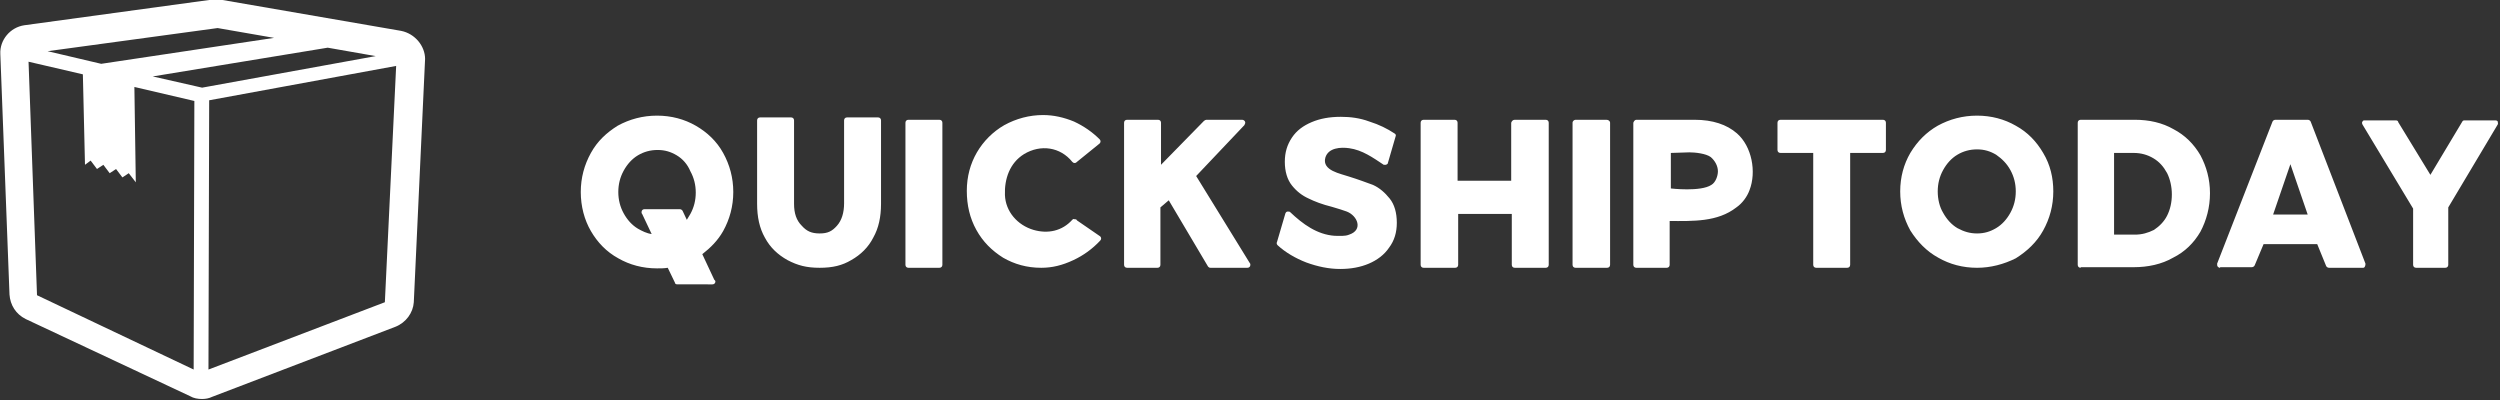<?xml version="1.0" encoding="utf-8"?>
<!-- Generator: Adobe Illustrator 25.4.1, SVG Export Plug-In . SVG Version: 6.00 Build 0)  -->
<svg version="1.1" id="Layer_1" xmlns="http://www.w3.org/2000/svg" xmlns:xlink="http://www.w3.org/1999/xlink" x="0px" y="0px" viewBox="0 0 3000 483" style="enable-background:new 0 0 3000 483.4;" xml:space="preserve" width="300px" height="48px" preserveAspectRatio="none">
<rect x="0" y="0" width="3000" height="483" fill="#333333" stroke="none"/>
<style type="text/css">
	.st0{fill:#FFFFFF;}
</style>
<g transform="scale(9.284) translate(10, 10)">
	<g id="SvgjsG8045" transform="matrix(0.912,0,0,0.912,-18.167,-19.575)">
		<g>
			<path class="st0" d="M65.8,14.9l-25.3-4.4c-0.2,0-0.5-0.1-0.7-0.1c-0.2,0-0.4,0-0.5,0l-26.9,3.7c-2,0.3-3.5,2.1-3.4,4.1l1.3,34.3
				c0.1,1.5,0.9,2.8,2.3,3.5l23.3,11c0.5,0.3,1.1,0.4,1.7,0.4c0.5,0,1-0.1,1.4-0.3l26-10c1.5-0.6,2.5-2,2.6-3.5l1.6-34.7
				C69.2,17.1,67.8,15.3,65.8,14.9z M37.6,23l-7-1.6l24.8-4.1l6.8,1.2L37.6,23z M39.8,14.5l8,1.4l-24.5,3.7l-7.6-1.8L39.8,14.5z
				 M14.2,52.6L13,19.3l7.7,1.8L21,34l0.8-0.6l0.9,1.2l0.9-0.6l0.9,1.2l0.9-0.6l0.9,1.2l0.9-0.6l1,1.3l-0.2-13.6l8.5,2l-0.1,38.3
				L14.2,52.6z M63.5,53.6l-25,9.6l0.1-38.4l26.5-4.9L63.5,53.6z"/>
		</g>
	</g>
	<g id="SvgjsG8046" transform="matrix(0.77,0,0,0.77,73.461,4.039)">
		<path class="st0" d="M5.3,29.8c-0.2,0-0.4-0.1-0.4-0.3L3.7,27c-0.6,0.1-1.2,0.1-1.8,0.1c-2.4,0-4.6-0.6-6.5-1.7
			c-2-1.1-3.5-2.7-4.6-4.6s-1.7-4.2-1.7-6.6s0.6-4.6,1.7-6.6S-6.6,4.2-4.7,3c2-1.1,4.2-1.7,6.6-1.7S6.5,1.9,8.4,3
			c1.9,1.1,3.5,2.6,4.6,4.6s1.7,4.2,1.7,6.6c0,2.4-0.6,4.6-1.7,6.6c-0.9,1.6-2.1,2.8-3.5,3.9l2,4.3c0.1,0.1,0.2,0.2,0.2,0.3
			c0,0.3-0.2,0.5-0.5,0.5H5.3L5.3,29.8z M1,21.3l-1.6-3.4c-0.1-0.1-0.1-0.2-0.1-0.3c0-0.3,0.2-0.5,0.5-0.5h5.9
			c0.2,0,0.4,0.1,0.5,0.3l0.7,1.5c0.2-0.3,0.4-0.7,0.6-1c0.6-1.1,0.9-2.3,0.9-3.6s-0.3-2.5-0.9-3.6C7,9.5,6.2,8.6,5.2,8
			c-1-0.6-2-0.9-3.2-0.9S-0.3,7.4-1.3,8c-1,0.6-1.8,1.5-2.4,2.6c-0.6,1.1-0.9,2.3-0.9,3.6s0.3,2.5,0.9,3.6c0.6,1.1,1.4,2,2.4,2.6
			C-0.6,20.8,0.2,21.2,1,21.3L1,21.3z M29.2,27c-2.2,0-3.7-0.4-5.4-1.3c-1.6-0.9-2.9-2.1-3.8-3.8c-0.9-1.6-1.3-3.5-1.3-5.7V2.1
			c0-0.3,0.2-0.5,0.5-0.5h5.2c0.3,0,0.5,0.2,0.5,0.5v14.1c0,1.6,0.4,2.8,1.3,3.7c0.8,0.9,1.6,1.3,3,1.3c1.4,0,2.1-0.4,2.9-1.3
			c0.8-0.9,1.2-2.2,1.2-3.8V2.1c0-0.3,0.2-0.5,0.5-0.5h5.2c0.3,0,0.5,0.2,0.5,0.5v14.1c0,2.2-0.4,4.1-1.3,5.7
			c-0.8,1.6-2.1,2.9-3.7,3.8C33,26.6,31.4,27,29.2,27L29.2,27z M44.1,27c-0.3,0-0.5-0.2-0.5-0.5v-24c0-0.3,0.2-0.5,0.5-0.5h5.2
			c0.3,0,0.5,0.2,0.5,0.5v24c0,0.3-0.2,0.5-0.5,0.5H44.1z M66.4,27c-2.4,0-4.5-0.6-6.4-1.7c-1.9-1.2-3.4-2.7-4.5-4.7
			c-1.1-2-1.6-4.2-1.6-6.6c0-2.4,0.6-4.6,1.7-6.5c1.1-1.9,2.7-3.5,4.6-4.6c2-1.1,4.2-1.7,6.5-1.7c1.8,0,3.5,0.4,5.2,1.1
			c1.7,0.8,3.1,1.8,4.3,3c0.2,0.2,0.2,0.5,0,0.7l-3.8,3.1c-0.1,0.1-0.2,0.2-0.4,0.2s-0.3-0.1-0.4-0.2c-2-2.5-5.3-3-8.1-1.3
			c-2.4,1.5-3.3,4.2-3.2,6.9c0.1,2.8,2.1,5.1,4.8,5.9c2.4,0.7,4.8,0.2,6.5-1.7c0.1-0.1,0.2-0.2,0.4-0.1c0.2,0,0.3,0,0.4,0.2l3.9,2.7
			c0.2,0.2,0.2,0.5,0,0.7c-1.3,1.4-2.8,2.5-4.5,3.3C69.9,26.6,68.2,27,66.4,27L66.4,27z M80.8,27c-0.3,0-0.5-0.2-0.5-0.5v-24
			c0-0.3,0.2-0.5,0.5-0.5H86c0.3,0,0.5,0.2,0.5,0.5v7.1l7.2-7.4C93.8,2.1,94,2,94.1,2h6c0.2,0,0.4,0.1,0.5,0.3
			c0.1,0.2,0,0.4-0.1,0.6l-8.1,8.6l9,14.7c0.1,0.1,0.1,0.2,0.1,0.3c0,0.3-0.2,0.5-0.5,0.5h-6.2c-0.2,0-0.3-0.1-0.4-0.2l-6.6-11.2
			l-1.4,1.2v9.7c0,0.3-0.2,0.5-0.5,0.5H80.8L80.8,27z"/>
	</g>
	<g id="SvgjsG8047" transform="matrix(0.77,0,0,0.77,163.461,4.039)">
		<path class="st0" d="M-0.3,27.2c-1.9,0-3.8-0.4-5.7-1.1c-1.8-0.7-3.5-1.7-4.8-2.9c-0.2-0.2-0.2-0.4-0.1-0.6l1.4-4.8
			c0.1-0.2,0.2-0.3,0.4-0.3c0.2,0,0.3,0,0.4,0.1c2.1,2,4.5,3.8,7.5,4c0.8,0,1.7,0.1,2.4-0.2c2.4-0.8,1.4-3.2-0.4-3.9
			c-0.6-0.2-1.4-0.5-2.5-0.8c-1.6-0.4-2.9-0.9-3.9-1.4c-1.1-0.5-2-1.2-2.8-2.2c-0.8-1-1.2-2.4-1.2-4c0-1.6,0.4-2.9,1.2-4.1
			S-6.5,3-5.1,2.4s3-0.9,4.9-0.9c1.6,0,3.2,0.2,4.8,0.8c1.6,0.5,3,1.2,4.2,2C9,4.4,9.1,4.6,9,4.8L7.7,9.3c0,0.2-0.2,0.2-0.3,0.3
			c-0.1,0-0.3,0-0.4,0C5.2,8.4,3.4,7.1,1.2,6.8c-1.4-0.2-3.5-0.1-4,1.6c-0.6,2.2,2.6,2.7,4,3.2c1.6,0.5,2.9,1,4,1.4
			c1.1,0.5,2,1.3,2.8,2.3c0.8,1,1.2,2.4,1.2,4.1c0,1.6-0.4,3-1.3,4.2c-0.8,1.2-2,2.1-3.4,2.7C3.1,26.9,1.5,27.2-0.3,27.2z M13.7,27
			c-0.3,0-0.5-0.2-0.5-0.5v-24c0-0.3,0.2-0.5,0.5-0.5h5.2c0.3,0,0.5,0.2,0.5,0.5v9.8h9V2.5C28.5,2.2,28.7,2,29,2h5.2
			c0.3,0,0.5,0.2,0.5,0.5v24c0,0.3-0.2,0.5-0.5,0.5H29c-0.3,0-0.5-0.2-0.5-0.5v-8.6h-9v8.6c0,0.3-0.2,0.5-0.5,0.5H13.7L13.7,27z
			 M39.2,27c-0.3,0-0.5-0.2-0.5-0.5v-24C38.7,2.2,39,2,39.2,2h5.2C44.7,2,45,2.2,45,2.5v24c0,0.3-0.2,0.5-0.5,0.5H39.2z M49.4,27
			c-0.3,0-0.5-0.2-0.5-0.5v-24C49,2.2,49.2,2,49.4,2h9.8c3,0,5.4,0.8,7.1,2.3c2.5,2.2,3.3,6.5,2.1,9.6c-0.4,1.1-1.2,2.2-2.2,2.9
			c-3.2,2.5-7.3,2.3-11.2,2.3v7.4c0,0.3-0.2,0.5-0.5,0.5H49.4L49.4,27z M55.2,13.6c0,0,5,0.6,6.8-0.6c0.7-0.4,1.1-1.5,1.1-2.3
			c0-0.9-0.5-1.8-1.2-2.4c-0.8-0.6-2.6-0.8-3.6-0.8l-3.1,0.1L55.2,13.6L55.2,13.6z M79.6,27c-0.3,0-0.5-0.2-0.5-0.5V7.6h-5.5
			c-0.3,0-0.5-0.2-0.5-0.5V2.5c0-0.3,0.2-0.5,0.5-0.5h17.2c0.3,0,0.5,0.2,0.5,0.5v4.6c0,0.3-0.2,0.5-0.5,0.5h-5.5v18.9
			c0,0.3-0.2,0.5-0.5,0.5H79.6z M106.6,27c-2.4,0-4.6-0.6-6.5-1.7c-2-1.1-3.5-2.7-4.7-4.6c-1.1-2-1.7-4.2-1.7-6.6
			c0-2.4,0.6-4.6,1.7-6.5c1.2-2,2.7-3.5,4.6-4.6c2-1.1,4.2-1.7,6.6-1.7c2.4,0,4.6,0.6,6.5,1.7c2,1.1,3.5,2.7,4.6,4.6
			c1.2,2,1.7,4.2,1.7,6.5c0,2.4-0.6,4.6-1.7,6.6c-1.1,2-2.7,3.5-4.6,4.7C111.1,26.4,108.9,27,106.6,27L106.6,27z M106.6,21.2
			c1.2,0,2.2-0.3,3.2-0.9c1-0.6,1.8-1.5,2.4-2.6c0.6-1.1,0.9-2.3,0.9-3.6c0-1.3-0.3-2.5-0.9-3.6c-0.6-1.1-1.4-1.9-2.4-2.6
			c-1-0.6-2-0.9-3.2-0.9c-1.2,0-2.3,0.3-3.3,0.9c-1,0.6-1.8,1.5-2.4,2.6c-0.6,1.1-0.9,2.3-0.9,3.6c0,1.3,0.3,2.6,0.9,3.6
			c0.6,1.1,1.4,2,2.4,2.6C104.4,20.9,105.4,21.2,106.6,21.2z M124,27c-0.3,0-0.5-0.2-0.5-0.5v-24c0-0.3,0.2-0.5,0.5-0.5h9.1
			c2.4,0,4.6,0.5,6.5,1.6c1.9,1,3.4,2.5,4.5,4.4c1,1.9,1.6,4,1.6,6.4c0,2.4-0.6,4.6-1.6,6.5c-1.1,1.9-2.6,3.4-4.6,4.4
			c-1.9,1.1-4.2,1.6-6.6,1.6H124z M129.6,21.4h3.5c1.2,0,2.2-0.3,3.2-0.8c0.9-0.6,1.7-1.4,2.2-2.4s0.8-2.2,0.8-3.6
			c0-1.3-0.3-2.6-0.8-3.6c-0.6-1.1-1.3-1.9-2.3-2.5c-1-0.6-2.1-0.9-3.3-0.9h-3.3L129.6,21.4L129.6,21.4z M147.4,27
			c-0.2,0-0.3-0.1-0.4-0.2c-0.1-0.1-0.1-0.3-0.1-0.5l9.3-24c0.1-0.2,0.3-0.3,0.5-0.3h5.4c0.2,0,0.4,0.1,0.5,0.3l9.2,24
			c0,0.2,0,0.3-0.1,0.5c-0.1,0.2-0.2,0.2-0.4,0.2h-5.6c-0.2,0-0.4-0.1-0.5-0.3l-1.5-3.7l-9,0l-1.5,3.6c-0.1,0.2-0.3,0.3-0.5,0.3
			H147.4L147.4,27z M156.3,18h5.8l-2.9-8.5L156.3,18z M180.3,27c-0.3,0-0.5-0.2-0.5-0.5V17l-8.5-14.2c-0.1-0.2-0.1-0.4,0-0.5
			c0.1-0.2,0.2-0.2,0.4-0.2h5.2c0.2,0,0.4,0.1,0.4,0.3l5.4,8.9l5.3-8.9c0.1-0.2,0.2-0.3,0.4-0.3h5.2c0.2,0,0.4,0.1,0.4,0.2
			s0.1,0.4,0,0.5l-8.3,14v9.7c0,0.3-0.2,0.5-0.5,0.5H180.3L180.3,27z"/>
	</g>
</g>
</svg>
